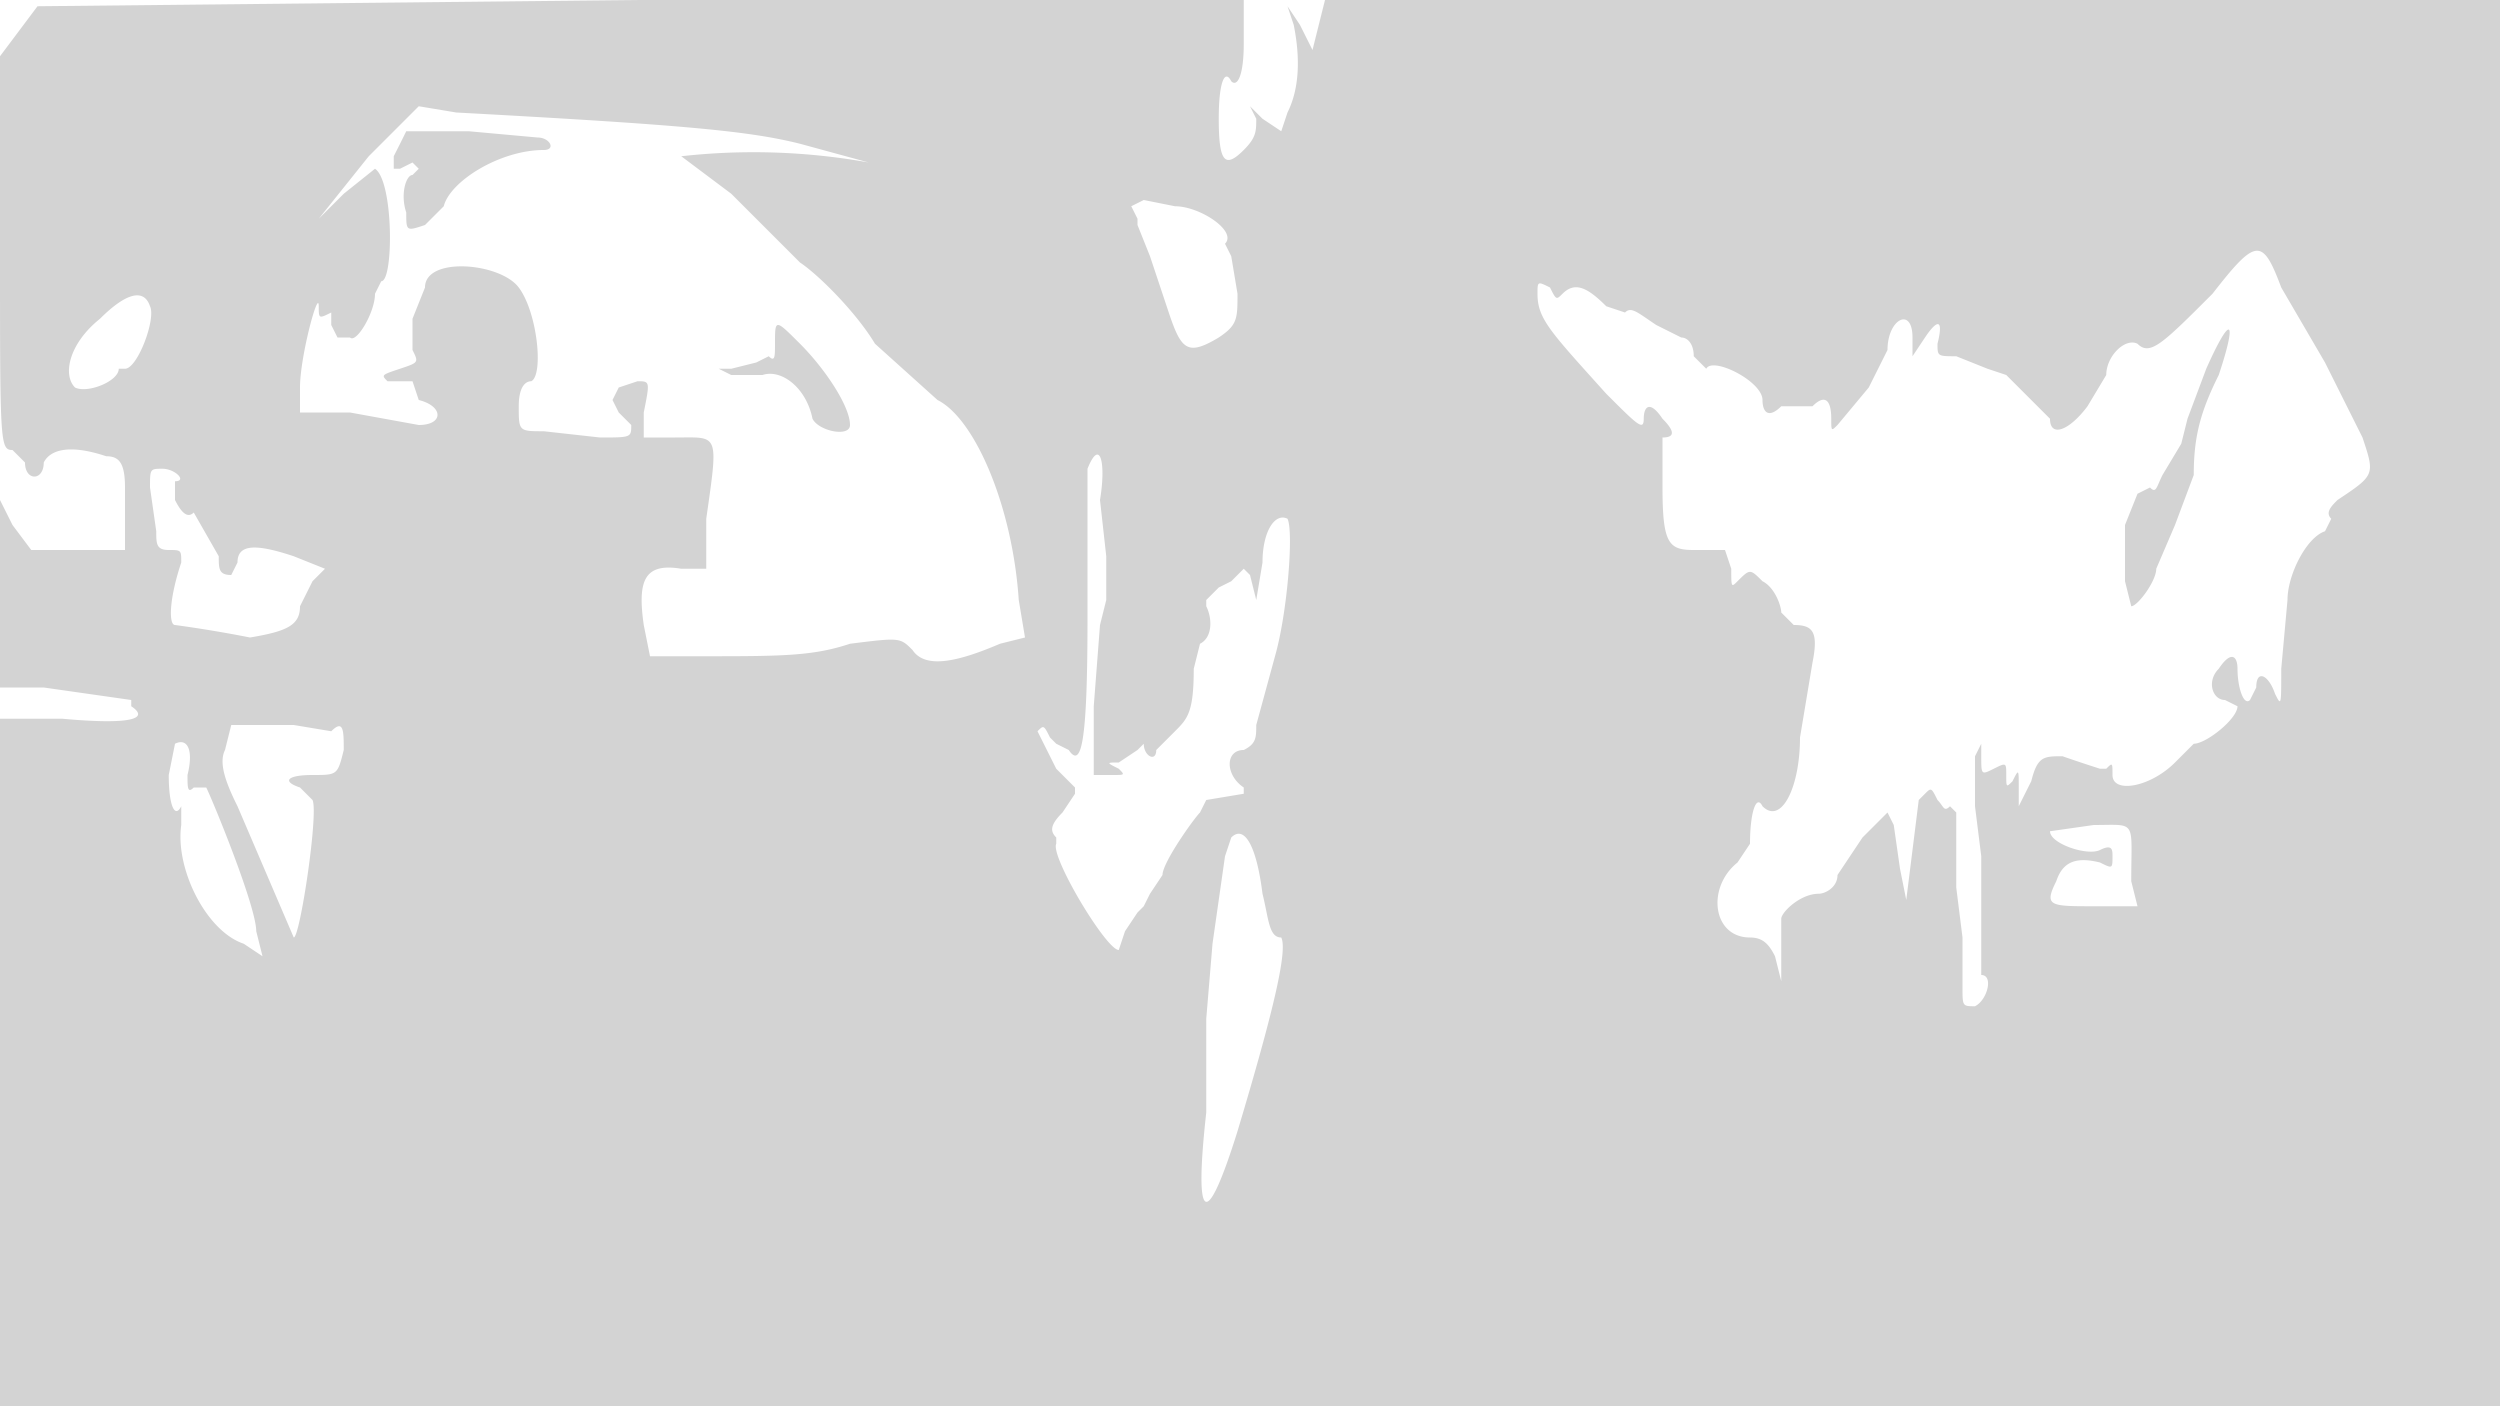 <svg xmlns="http://www.w3.org/2000/svg" width="400" height="225"><path d="M6 1L3 5 0 9v31c0 31 0 32 2 32l2 2c0 3 3 3 3 0 1-2 4-3 10-1 2 0 3 1 3 5v10H5l-3-4-2-4v30h7l14 2v1c3 2 0 3-11 2H0v110h401V120L400 7V0H212l-1 4-1 4-2-4-2-3 1 3c1 5 1 10-1 14l-1 3-3-2-2-2 1 2c0 2 0 3-2 5-3 3-4 2-4-5 0-6 1-8 2-6 1 1 2-1 2-6V0h-97L6 1m53 24l-8 10 4-4 5-4c3 2 3 18 1 18l-1 2c0 3-3 8-4 7h-2l-1-2v-2c-2 1-2 1-2-1 0-3-3 8-3 13v4h8l11 2c4 0 4-3 0-4l-1-3h-4c-1-1-1-1 2-2s3-1 2-3v-5l2-5c0-5 12-4 15 0s4 14 2 15c-1 0-2 1-2 4 0 4 0 4 4 4l9 1c5 0 5 0 5-2l-2-2-1-2 1-2 3-1c2 0 2 0 1 5v4h5c7 0 7-1 5 13v8h-4c-6-1-7 2-6 9l1 5h8c13 0 18 0 24-2 8-1 8-1 10 1 2 3 7 2 14-1l4-1-1-6c-1-15-7-29-13-32l-10-9c-3-5-9-11-12-13l-11-11-8-6a104 104 0 0130 1l-11-3c-8-2-18-3-55-5l-6-1-8 8m6-4a324 324 0 01-2 4v2h1l2-1 1 1-1 1c-1 0-2 3-1 6 0 3 0 3 3 2l3-3c1-4 9-9 16-9 2 0 1-2-1-2l-11-1H65m116 12l1 2v1l2 5 3 9c2 6 3 7 8 4 3-2 3-3 3-7l-1-6-1-2c2-2-4-6-8-6l-5-1-2 1m173 14c-8 8-10 10-12 8-2-1-5 2-5 5l-3 5c-3 4-6 5-6 2l-7-7-3-1-5-2c-3 0-3 0-3-2 1-4 0-4-2-1l-2 3v-3c0-5-4-3-4 2l-3 6-5 6c-1 1-1 1-1-1 0-3-1-4-3-2h-5c-2 2-3 1-3-1 0-3-8-7-9-5l-2-2c0-2-1-3-2-3l-4-2c-3-2-4-3-5-2l-3-1c-3-3-5-4-7-2-1 1-1 1-2-1-2-1-2-1-2 1 0 4 2 6 11 16 5 5 6 6 6 4s1-3 3 0c2 2 2 3 0 3v8c0 9 1 10 5 10h5l1 3c0 3 0 3 1 2 2-2 2-2 4 0 2 1 3 4 3 5l2 2c3 0 4 1 3 6l-2 12c0 8-3 14-6 11-1-2-2 1-2 6l-2 3c-5 4-4 12 2 12 2 0 3 1 4 3l1 4v-10c0-1 3-4 6-4 1 0 3-1 3-3l4-6 4-4 1 2 1 7 1 5 1-8 1-8 1-1c1-1 1-1 2 1 1 1 1 2 2 1l1 1v12l1 8v8c0 3 0 3 2 3 2-1 3-5 1-5v-19l-1-8v-8l1-2v2c0 3 0 3 2 2s2-1 2 1 0 2 1 1c1-2 1-2 1 1v3l2-4c1-4 2-4 5-4a247 247 0 006 2h1c1-1 1-1 1 1 0 3 6 2 10-2l3-3c2 0 7-4 7-6l-2-1c-2 0-3-3-1-5 2-3 3-2 3 0 0 3 1 6 2 5l1-2c0-3 2-2 3 1 1 2 1 2 1-4l1-11c0-4 3-10 6-11l1-2c-1-1 0-2 1-3 6-4 6-4 4-10l-6-12-7-12c-3-8-4-8-11 1M16 51c-5 4-6 9-4 11 2 1 7-1 7-3h1c2 0 5-8 4-10-1-3-4-2-8 2m108 4c0 2 0 3-1 2l-2 1-4 1h-2l2 1h5c3-1 7 2 8 7 1 2 6 3 6 1 0-3-4-9-8-13s-4-4-4 0m229 4l-3 8-1 4-3 5c-1 2-1 3-2 2l-2 1-2 5v9l1 4c1 0 4-4 4-6l3-7 3-8c0-6 1-10 4-16 3-9 2-10-2-1M174 75v24c0 20-1 24-3 21l-2-1-1-1c-1-2-1-2-2-1l3 6 3 3v1l-2 3c-2 2-2 3-1 4v1c-1 2 8 17 10 17l1-3 2-3 1-1 1-2 2-3c0-2 5-9 6-10l1-2 6-1v-1c-3-2-3-6 0-6 2-1 2-2 2-4l3-11c2-7 3-20 2-22-2-1-4 2-4 7l-1 6-1-4-1-1-1 1-1 1-2 1-2 2v1c1 2 1 5-1 6l-1 4c0 7-1 8-3 10l-3 3c0 2-2 1-2-1l-1 1-3 2c-2 0-2 0 0 1 1 1 1 1-1 1h-3v-11l1-13 1-4v-7l-1-9c1-6 0-10-2-5M24 78l1 7c0 2 0 3 2 3s2 0 2 2c-2 6-2 10-1 10a204 204 0 0112 2c6-1 8-2 8-5l2-4 2-2-5-2c-6-2-9-2-9 1l-1 2c-2 0-2-1-2-3l-4-7c-1 1-2 0-3-2v-3c2 0 0-2-2-2s-2 0-2 3m13 38l-1 4c-1 2 0 5 2 9l9 21c1 0 4-20 3-22l-2-2c-3-1-2-2 2-2s4 0 5-4c0-3 0-5-2-3l-6-1H37m-9 3l-1 5c0 5 1 7 2 5v3c-1 7 4 17 10 19l3 2-1-4c0-4-7-21-8-23h-2c-1 1-1 0-1-2 1-4 0-6-2-5m300 14c0 2 6 4 8 3s2 0 2 1c0 2 0 2-2 1-4-1-6 0-7 3-2 4-1 4 6 4h7l-1-4c0-10 1-9-6-9l-7 1m-131 1l-1 3-2 14-1 12v15c-2 18 0 19 5 3 6-20 8-29 7-31-2 0-2-3-3-7-1-8-3-11-5-9" fill="#d3d3d3" fill-rule="evenodd"/></svg>